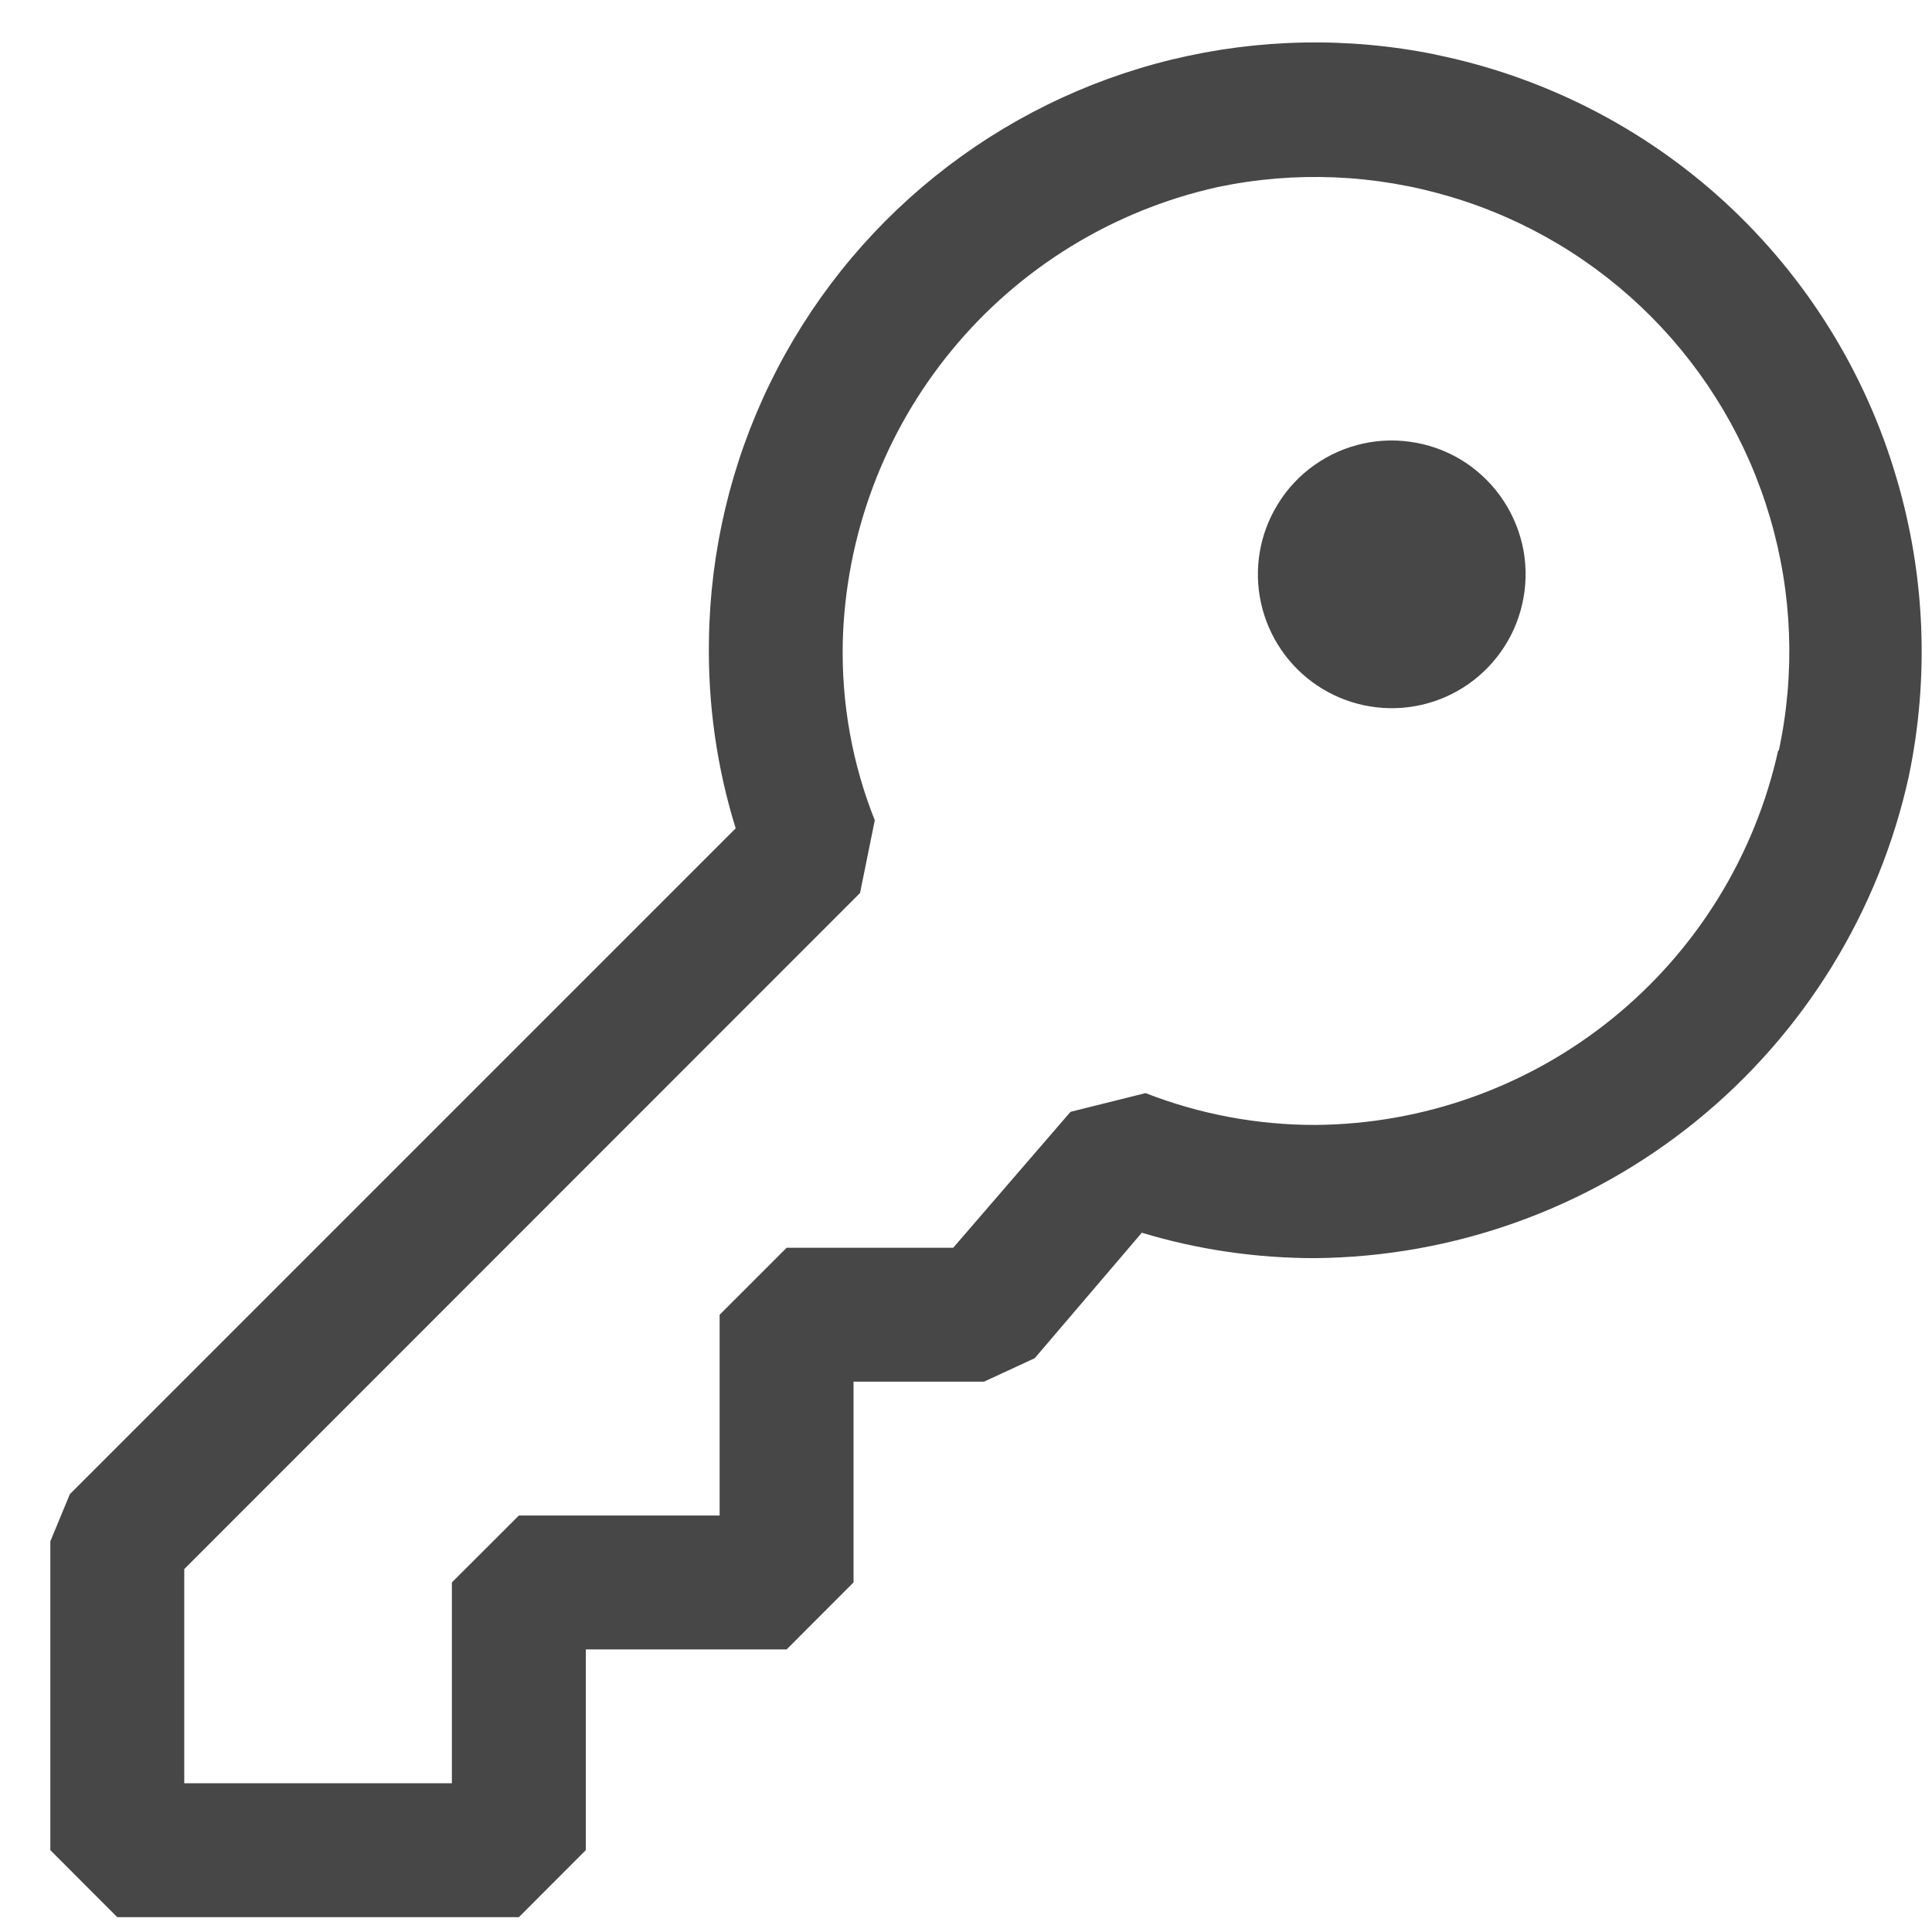 <svg width="19" height="19" viewBox="0 0 19 19" fill="none" xmlns="http://www.w3.org/2000/svg">
<path fill-rule="evenodd" clip-rule="evenodd" d="M14.121 0.538C15.183 0.755 16.166 1.256 16.964 1.989C17.761 2.722 18.345 3.659 18.65 4.698C18.933 5.651 18.975 6.66 18.772 7.634C18.479 8.968 17.742 10.164 16.681 11.025C15.62 11.886 14.298 12.361 12.931 12.373C12.355 12.373 11.781 12.29 11.229 12.123L10.176 13.357L9.677 13.588H8.394V15.562L7.736 16.221H5.761V18.195L5.103 18.854H1.153L0.495 18.195V15.158L0.687 14.694L7.235 8.146C7.049 7.547 6.961 6.923 6.972 6.296C6.984 5.42 7.189 4.556 7.573 3.768C7.957 2.98 8.51 2.286 9.193 1.736C9.876 1.186 10.671 0.793 11.523 0.586C12.375 0.379 13.262 0.362 14.121 0.537V0.538ZM15.857 10.016C16.683 9.347 17.259 8.416 17.488 7.377L17.493 7.384C17.656 6.624 17.627 5.835 17.407 5.09C17.188 4.344 16.786 3.665 16.238 3.114C15.69 2.563 15.013 2.158 14.268 1.936C13.523 1.713 12.735 1.68 11.974 1.84C10.949 2.068 10.028 2.632 9.361 3.443C8.693 4.254 8.315 5.266 8.288 6.316C8.275 6.916 8.381 7.511 8.603 8.067L8.458 8.782L1.812 15.431V17.537H4.444V15.562L5.103 14.904H7.077V12.93L7.736 12.271H9.374L10.528 10.934L11.266 10.75C11.799 10.958 12.365 11.064 12.937 11.063C14 11.055 15.03 10.686 15.857 10.016ZM14.753 6.42C14.857 6.277 14.931 6.114 14.97 5.941C15.01 5.768 15.014 5.59 14.983 5.415C14.951 5.241 14.885 5.075 14.788 4.927C14.691 4.779 14.565 4.652 14.418 4.553C14.271 4.455 14.105 4.387 13.931 4.355C13.757 4.322 13.579 4.324 13.406 4.362C13.233 4.4 13.069 4.472 12.925 4.575C12.78 4.677 12.658 4.808 12.566 4.959C12.387 5.249 12.328 5.597 12.401 5.929C12.474 6.262 12.673 6.554 12.956 6.743C13.239 6.932 13.585 7.004 13.92 6.944C14.255 6.884 14.554 6.696 14.753 6.42Z" fill="#1A1A1A" fill-opacity="0.8"/>
</svg>
